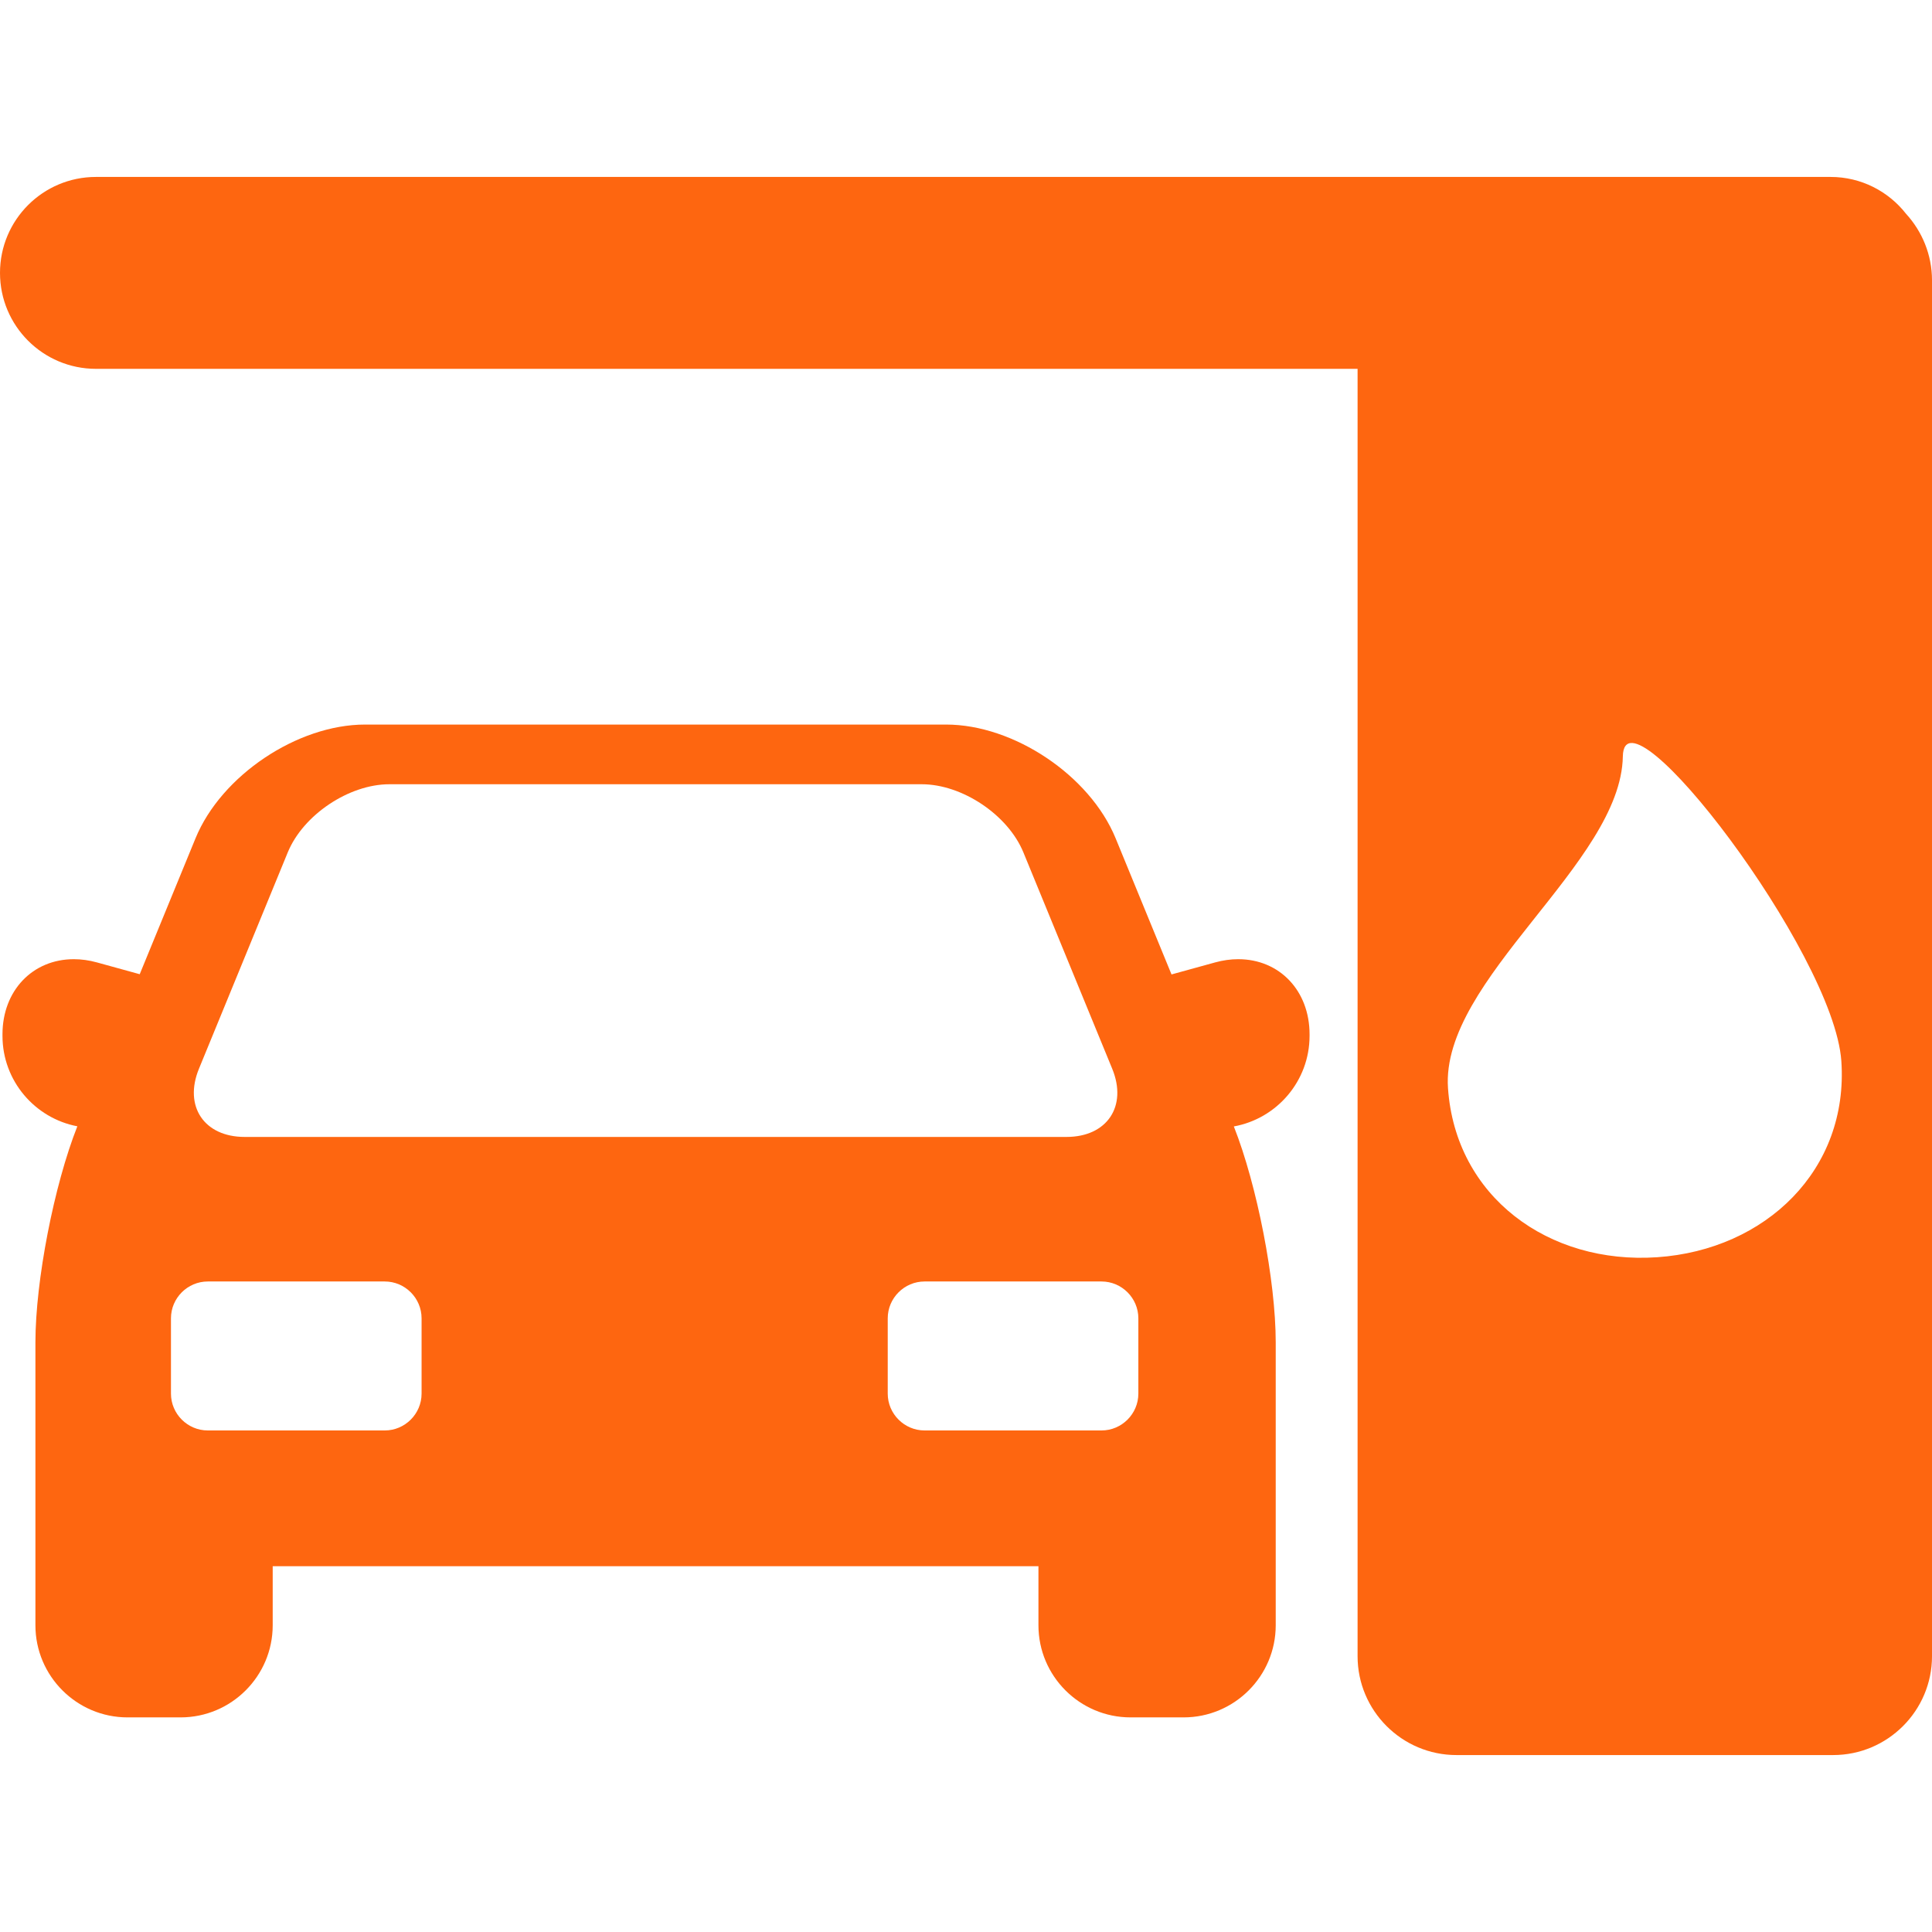 <?xml version="1.0" encoding="iso-8859-1"?>
<!-- Generator: Adobe Illustrator 17.1.0, SVG Export Plug-In . SVG Version: 6.00 Build 0)  -->
<!DOCTYPE svg PUBLIC "-//W3C//DTD SVG 1.1//EN" "http://www.w3.org/Graphics/SVG/1.1/DTD/svg11.dtd">
<svg xmlns="http://www.w3.org/2000/svg" xmlns:xlink="http://www.w3.org/1999/xlink" version="1.1" id="Capa_1" x="0px" y="0px" viewBox="0 0 240.984 240.984" style="enable-background:new 0 0 240.984 240.984;" xml:space="preserve" width="512px" height="512px">
<g>
	<path d="M154.448,119.642c-0.941,0-1.906,0.135-2.871,0.4l-5.45,1.502l-6.975-16.989c-3.21-7.818-12.697-14.179-21.148-14.179   H45.539c-8.452,0-17.939,6.361-21.148,14.179l-6.963,16.961l-5.349-1.474c-0.964-0.266-1.929-0.4-2.87-0.4   c-5.156,0-8.899,3.939-8.899,9.366v0.199c0,5.6,4.029,10.27,9.338,11.28c-2.899,7.313-5.23,19.263-5.23,26.956v35.283   c0,6.335,5.154,11.489,11.489,11.489h6.619c6.335,0,11.489-5.154,11.489-11.489v-7.366h95.513v7.366   c0,6.335,5.154,11.489,11.489,11.489h6.619c6.335,0,11.489-5.154,11.489-11.489v-35.283c0-7.689-2.328-19.627-5.225-26.939   c5.362-0.969,9.445-5.66,9.445-11.297v-0.199C163.347,123.582,159.605,119.642,154.448,119.642z M24.815,133.31l11.077-26.986   c1.92-4.677,7.626-8.503,12.681-8.503h66.397c5.055,0,10.762,3.826,12.681,8.502l11.08,26.988c1.919,4.676-0.646,8.502-5.701,8.502   H30.516C25.461,141.813,22.896,137.987,24.815,133.31z M52.585,173.829c0,2.527-2.068,4.596-4.596,4.596H25.921   c-2.528,0-4.596-2.068-4.596-4.596v-9.39c0-2.527,2.068-4.596,4.596-4.596h22.068c2.528,0,4.596,2.068,4.596,4.596V173.829z    M141.99,173.829c0,2.527-2.068,4.596-4.596,4.596h-22.068c-2.528,0-4.596-2.068-4.596-4.596v-9.39   c0-2.527,2.068-4.596,4.596-4.596h22.068c2.528,0,4.596,2.068,4.596,4.596V173.829z" fill="#fe6610"/>
	<path d="M237.745,26.665c-2.191-2.793-5.588-4.595-9.413-4.595H11.968C5.358,22.07,0,27.428,0,34.038s5.358,11.968,11.968,11.968   h157.367v160.575c0,6.801,5.532,12.333,12.333,12.333h46.984c6.8,0,12.333-5.532,12.333-12.333V34.967   C240.984,31.767,239.749,28.858,237.745,26.665z M206.708,156.818c-13.549,0.931-25.165-7.548-26.096-21.096   c-0.93-13.55,21.579-28.039,21.809-41.37c0.167-9.589,26.326,24.453,27.255,38.002   C230.607,145.903,220.257,155.888,206.708,156.818z" fill="#fe6610"/>
</g>
<g>
</g>
<g>
</g>
<g>
</g>
<g>
</g>
<g>
</g>
<g>
</g>
<g>
</g>
<g>
</g>
<g>
</g>
<g>
</g>
<g>
</g>
<g>
</g>
<g>
</g>
<g>
</g>
<g>
</g>
</svg>

